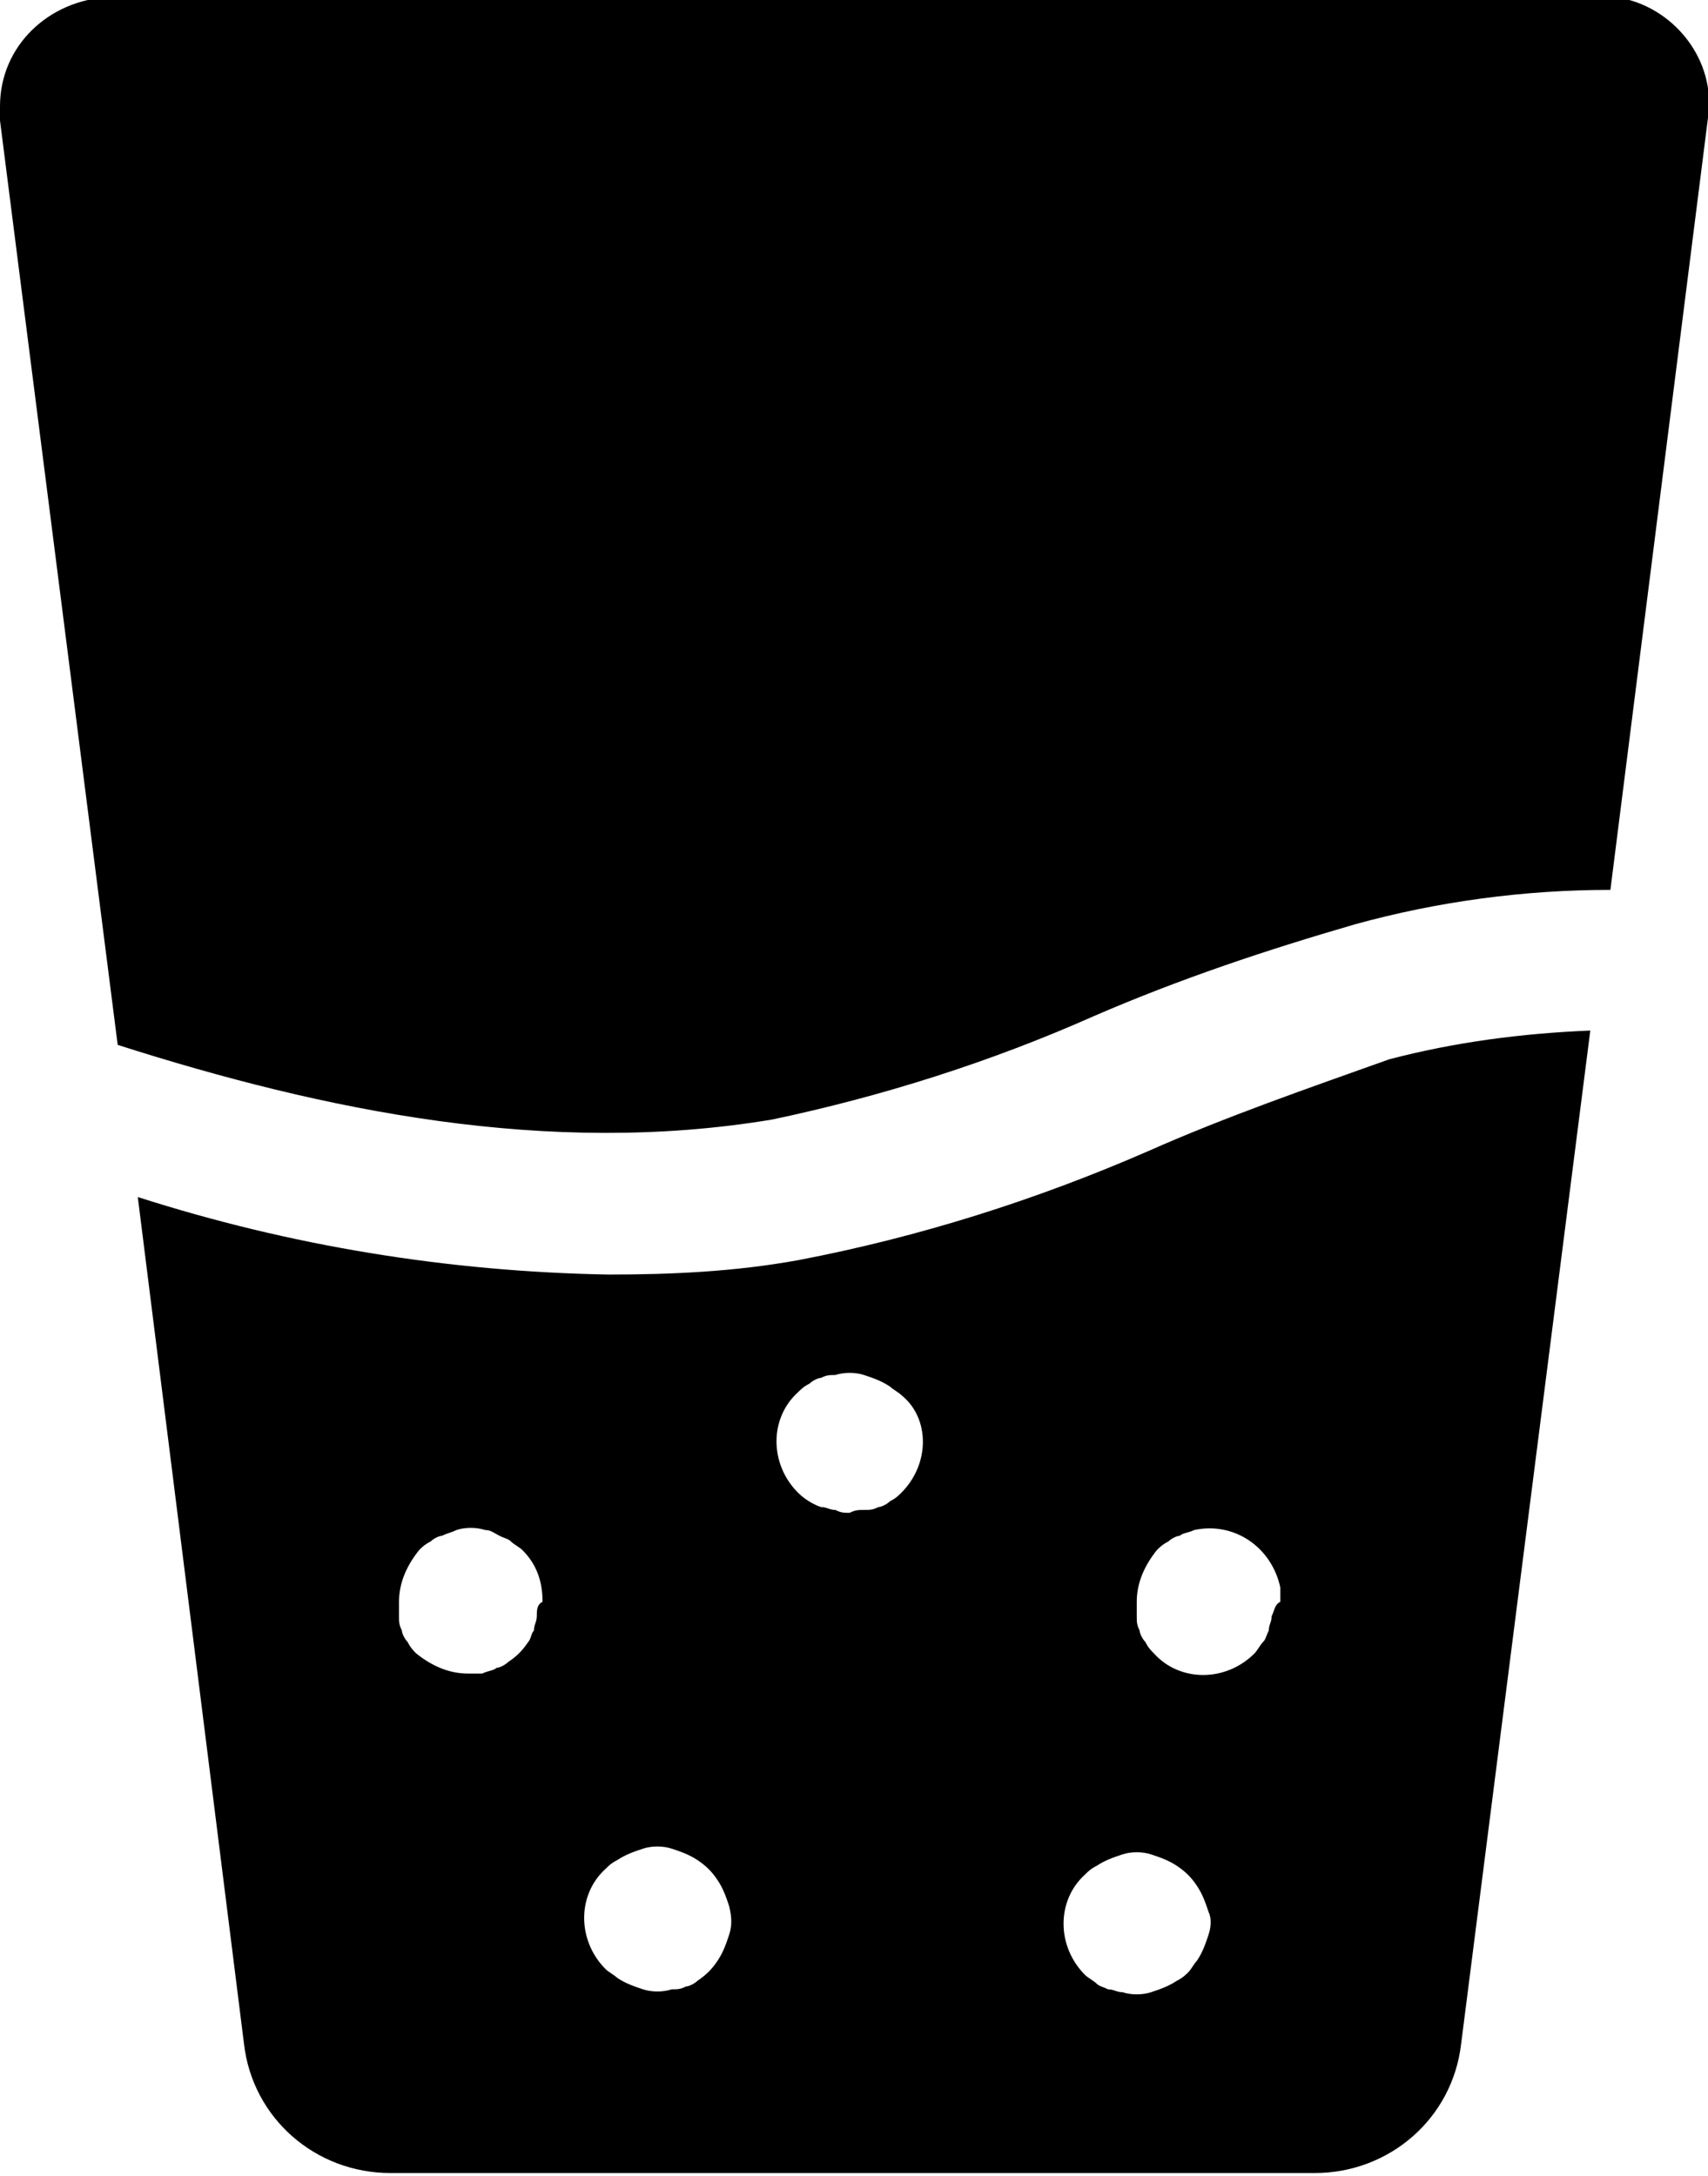 <svg version="1.2" baseProfile="tiny" xmlns="http://www.w3.org/2000/svg" viewBox="0 0 59.5 75.8" overflow="visible"><path d="M0 4.2l4.1 32.2c7.2 2.3 15 3.9 22.8 2.6 3.8-.8 7.6-2 11.2-3.6 3-1.3 6-2.3 9.1-3.2 2.9-.8 5.9-1.2 8.9-1.2l3.4-26.9c.3-2-1.2-3.9-3.2-4.2H3.8C1.7 0 0 1.6 0 3.7v.5z"/><path d="M40 40.1c-3.9 1.7-8 3-12.2 3.8-2.2.4-4.4.5-6.6.5-5.6-.1-11.1-1-16.4-2.7l3.7 29.5c.3 2.6 2.5 4.5 5.1 4.5h32.2c2.6 0 4.8-1.9 5.1-4.5l4.5-35.3c-2.4.1-4.7.4-7 1-2.8 1-5.7 2-8.4 3.2zM18.7 56.3c0 .2-.1.3-.1.5-.1.1-.1.3-.2.4-.2.3-.4.5-.7.7-.1.1-.3.2-.4.2-.1.1-.3.1-.5.2h-.5c-.7 0-1.3-.3-1.8-.7-.1-.1-.2-.2-.3-.4-.1-.1-.2-.3-.2-.4-.1-.2-.1-.3-.1-.5v-.5c0-.7.3-1.3.7-1.8.1-.1.2-.2.4-.3.1-.1.3-.2.4-.2.2-.1.3-.1.5-.2.3-.1.7-.1 1 0 .2 0 .3.1.5.2s.3.1.4.2c.1.1.3.2.4.3.5.5.7 1.1.7 1.8-.2.1-.2.3-.2.5zm6.7 11.1c-.1.3-.2.6-.4.9-.2.3-.4.5-.7.7-.1.1-.3.2-.4.2-.2.1-.3.1-.5.1-.3.1-.7.1-1 0-.3-.1-.6-.2-.9-.4-.1-.1-.3-.2-.4-.3-1-1-1-2.6 0-3.5.1-.1.2-.2.4-.3.3-.2.6-.3.9-.4.3-.1.7-.1 1 0 .3.1.6.2.9.4.3.2.5.4.7.7.2.3.3.6.4.9.1.4.1.7 0 1zm6-15.4c-.1.1-.2.2-.4.3-.1.1-.3.2-.4.2-.2.1-.3.1-.5.1s-.3 0-.5.1c-.2 0-.3 0-.5-.1-.2 0-.3-.1-.5-.1-.3-.1-.6-.3-.8-.5-1-1-1-2.6 0-3.5.1-.1.2-.2.4-.3.1-.1.3-.2.4-.2.2-.1.3-.1.5-.1.3-.1.7-.1 1 0 .3.1.6.2.9.4.1.1.3.2.4.3 1 .8 1 2.4 0 3.4zm10.7 15.4c-.1.3-.2.6-.4.9-.1.1-.2.3-.3.4-.1.1-.2.2-.4.3-.3.2-.6.3-.9.4-.3.1-.7.1-1 0-.2 0-.3-.1-.5-.1-.2-.1-.3-.1-.4-.2-.1-.1-.3-.2-.4-.3-1-1-1-2.6 0-3.5.1-.1.2-.2.4-.3.3-.2.6-.3.9-.4.3-.1.7-.1 1 0 .3.1.6.2.9.4.3.2.5.4.7.7.2.3.3.6.4.9.1.2.1.5 0 .8zm2.2-11.1c0 .2-.1.3-.1.5-.1.2-.1.3-.2.4-.1.1-.2.3-.3.4-1 1-2.6 1-3.5 0-.1-.1-.2-.2-.3-.4-.1-.1-.2-.3-.2-.4-.1-.2-.1-.3-.1-.5v-.5c0-.7.3-1.3.7-1.8.1-.1.2-.2.4-.3.1-.1.3-.2.4-.2.1-.1.3-.1.5-.2 1.4-.3 2.7.6 3 2v.5c-.2.1-.2.3-.3.5z"/></svg>